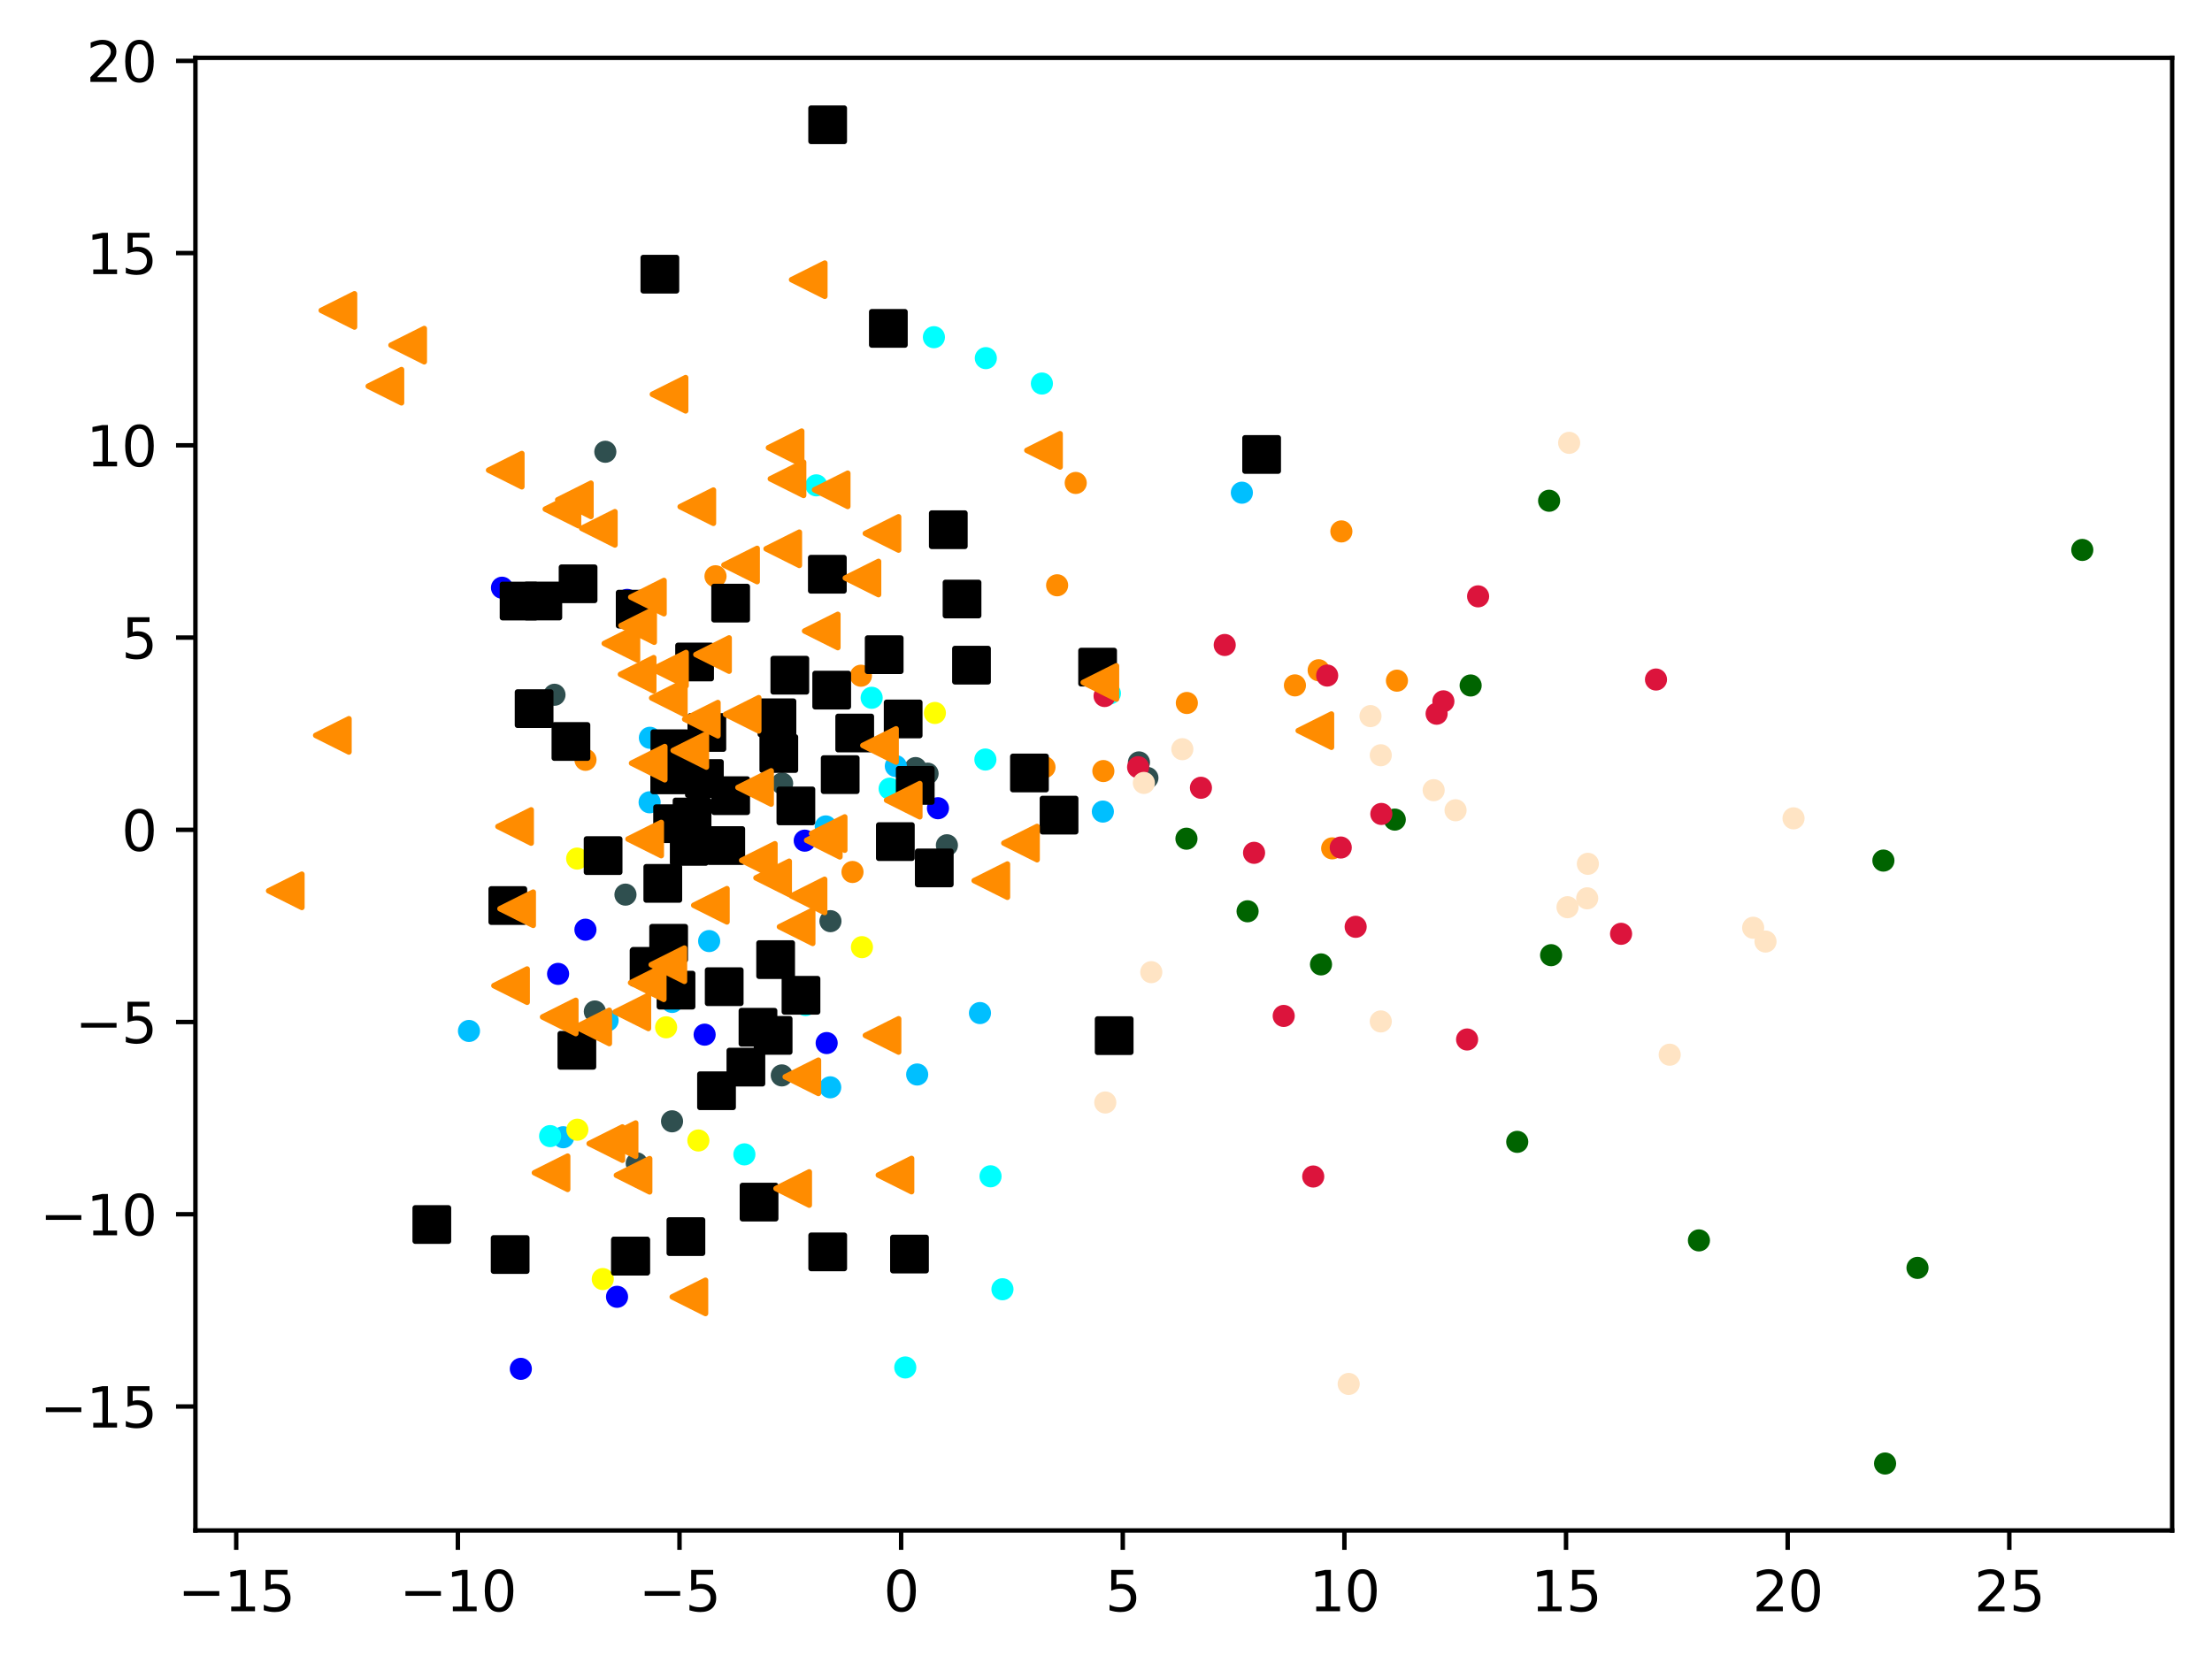 <?xml version="1.0" encoding="utf-8" standalone="no"?>
<!DOCTYPE svg PUBLIC "-//W3C//DTD SVG 1.1//EN"
  "http://www.w3.org/Graphics/SVG/1.1/DTD/svg11.dtd">
<svg xmlns:xlink="http://www.w3.org/1999/xlink" width="399.625pt" height="300.443pt" viewBox="0 0 399.625 300.443" xmlns="http://www.w3.org/2000/svg" version="1.1">
 <defs>
  <style type="text/css">*{stroke-linejoin: round; stroke-linecap: butt}</style>
 </defs>
 <g id="figure_1">
  <g id="patch_1">
   <path d="M 0 300.443 
L 399.625 300.443 
L 399.625 0 
L 0 0 
z
" style="fill: #ffffff"/>
  </g>
  <g id="axes_1">
   <g id="patch_2">
    <path d="M 35.305 276.565 
L 392.425 276.565 
L 392.425 10.453 
L 35.305 10.453 
z
" style="fill: #ffffff"/>
   </g>
   <g id="PathCollection_1">
    <defs>
     <path id="mf80e0dd038" d="M 0 1.5 
C 0.398 1.5 0.779 1.342 1.061 1.061 
C 1.342 0.779 1.5 0.398 1.5 0 
C 1.5 -0.398 1.342 -0.779 1.061 -1.061 
C 0.779 -1.342 0.398 -1.5 0 -1.5 
C -0.398 -1.5 -0.779 -1.342 -1.061 -1.061 
C -1.342 -0.779 -1.5 -0.398 -1.5 0 
C -1.5 0.398 -1.342 0.779 -1.061 1.061 
C -0.779 1.342 -0.398 1.5 0 1.5 
z
" style="stroke: #ff8c00"/>
    </defs>
    <g clip-path="url(#p34077fd78a)">
     <use xlink:href="#mf80e0dd038" x="194.344" y="87.272" style="fill: #ff8c00; stroke: #ff8c00"/>
     <use xlink:href="#mf80e0dd038" x="154.015" y="157.574" style="fill: #ff8c00; stroke: #ff8c00"/>
     <use xlink:href="#mf80e0dd038" x="233.945" y="123.853" style="fill: #ff8c00; stroke: #ff8c00"/>
     <use xlink:href="#mf80e0dd038" x="238.232" y="121.12" style="fill: #ff8c00; stroke: #ff8c00"/>
     <use xlink:href="#mf80e0dd038" x="242.334" y="96.032" style="fill: #ff8c00; stroke: #ff8c00"/>
     <use xlink:href="#mf80e0dd038" x="129.264" y="104.136" style="fill: #ff8c00; stroke: #ff8c00"/>
     <use xlink:href="#mf80e0dd038" x="214.418" y="127.035" style="fill: #ff8c00; stroke: #ff8c00"/>
     <use xlink:href="#mf80e0dd038" x="188.7" y="138.641" style="fill: #ff8c00; stroke: #ff8c00"/>
     <use xlink:href="#mf80e0dd038" x="240.674" y="153.306" style="fill: #ff8c00; stroke: #ff8c00"/>
     <use xlink:href="#mf80e0dd038" x="252.375" y="123.002" style="fill: #ff8c00; stroke: #ff8c00"/>
     <use xlink:href="#mf80e0dd038" x="190.983" y="105.765" style="fill: #ff8c00; stroke: #ff8c00"/>
     <use xlink:href="#mf80e0dd038" x="155.538" y="122.108" style="fill: #ff8c00; stroke: #ff8c00"/>
     <use xlink:href="#mf80e0dd038" x="105.774" y="137.303" style="fill: #ff8c00; stroke: #ff8c00"/>
     <use xlink:href="#mf80e0dd038" x="199.335" y="139.336" style="fill: #ff8c00; stroke: #ff8c00"/>
    </g>
   </g>
   <g id="PathCollection_2">
    <defs>
     <path id="m77da0068e9" d="M 0 1.5 
C 0.398 1.5 0.779 1.342 1.061 1.061 
C 1.342 0.779 1.5 0.398 1.5 0 
C 1.5 -0.398 1.342 -0.779 1.061 -1.061 
C 0.779 -1.342 0.398 -1.5 0 -1.5 
C -0.398 -1.5 -0.779 -1.342 -1.061 -1.061 
C -1.342 -0.779 -1.5 -0.398 -1.5 0 
C -1.5 0.398 -1.342 0.779 -1.061 1.061 
C -0.779 1.342 -0.398 1.5 0 1.5 
z
" style="stroke: #006400"/>
    </defs>
    <g clip-path="url(#p34077fd78a)">
     <use xlink:href="#m77da0068e9" x="251.982" y="148.109" style="fill: #006400; stroke: #006400"/>
     <use xlink:href="#m77da0068e9" x="274.108" y="206.343" style="fill: #006400; stroke: #006400"/>
     <use xlink:href="#m77da0068e9" x="376.192" y="99.377" style="fill: #006400; stroke: #006400"/>
     <use xlink:href="#m77da0068e9" x="346.421" y="229.12" style="fill: #006400; stroke: #006400"/>
     <use xlink:href="#m77da0068e9" x="340.563" y="264.469" style="fill: #006400; stroke: #006400"/>
     <use xlink:href="#m77da0068e9" x="238.656" y="174.275" style="fill: #006400; stroke: #006400"/>
     <use xlink:href="#m77da0068e9" x="340.259" y="155.515" style="fill: #006400; stroke: #006400"/>
     <use xlink:href="#m77da0068e9" x="225.391" y="164.678" style="fill: #006400; stroke: #006400"/>
     <use xlink:href="#m77da0068e9" x="214.348" y="151.559" style="fill: #006400; stroke: #006400"/>
     <use xlink:href="#m77da0068e9" x="265.69" y="123.871" style="fill: #006400; stroke: #006400"/>
     <use xlink:href="#m77da0068e9" x="306.933" y="224.151" style="fill: #006400; stroke: #006400"/>
     <use xlink:href="#m77da0068e9" x="279.868" y="90.49" style="fill: #006400; stroke: #006400"/>
     <use xlink:href="#m77da0068e9" x="280.227" y="172.608" style="fill: #006400; stroke: #006400"/>
    </g>
   </g>
   <g id="PathCollection_3">
    <defs>
     <path id="mf08c3f7181" d="M 0 1.5 
C 0.398 1.5 0.779 1.342 1.061 1.061 
C 1.342 0.779 1.5 0.398 1.5 0 
C 1.5 -0.398 1.342 -0.779 1.061 -1.061 
C 0.779 -1.342 0.398 -1.5 0 -1.5 
C -0.398 -1.5 -0.779 -1.342 -1.061 -1.061 
C -1.342 -0.779 -1.5 -0.398 -1.5 0 
C -1.5 0.398 -1.342 0.779 -1.061 1.061 
C -0.779 1.342 -0.398 1.5 0 1.5 
z
" style="stroke: #2f4f4f"/>
    </defs>
    <g clip-path="url(#p34077fd78a)">
     <use xlink:href="#mf08c3f7181" x="171.07" y="152.746" style="fill: #2f4f4f; stroke: #2f4f4f"/>
     <use xlink:href="#mf08c3f7181" x="150.031" y="166.462" style="fill: #2f4f4f; stroke: #2f4f4f"/>
     <use xlink:href="#mf08c3f7181" x="100.174" y="125.551" style="fill: #2f4f4f; stroke: #2f4f4f"/>
     <use xlink:href="#mf08c3f7181" x="207.294" y="140.578" style="fill: #2f4f4f; stroke: #2f4f4f"/>
     <use xlink:href="#mf08c3f7181" x="205.765" y="137.772" style="fill: #2f4f4f; stroke: #2f4f4f"/>
     <use xlink:href="#mf08c3f7181" x="165.407" y="138.794" style="fill: #2f4f4f; stroke: #2f4f4f"/>
     <use xlink:href="#mf08c3f7181" x="112.998" y="161.667" style="fill: #2f4f4f; stroke: #2f4f4f"/>
     <use xlink:href="#mf08c3f7181" x="121.413" y="202.63" style="fill: #2f4f4f; stroke: #2f4f4f"/>
     <use xlink:href="#mf08c3f7181" x="141.241" y="194.335" style="fill: #2f4f4f; stroke: #2f4f4f"/>
     <use xlink:href="#mf08c3f7181" x="167.577" y="139.804" style="fill: #2f4f4f; stroke: #2f4f4f"/>
     <use xlink:href="#mf08c3f7181" x="107.466" y="182.785" style="fill: #2f4f4f; stroke: #2f4f4f"/>
     <use xlink:href="#mf08c3f7181" x="109.358" y="81.638" style="fill: #2f4f4f; stroke: #2f4f4f"/>
     <use xlink:href="#mf08c3f7181" x="166.813" y="142.737" style="fill: #2f4f4f; stroke: #2f4f4f"/>
     <use xlink:href="#mf08c3f7181" x="141.301" y="141.578" style="fill: #2f4f4f; stroke: #2f4f4f"/>
     <use xlink:href="#mf08c3f7181" x="115.037" y="210.224" style="fill: #2f4f4f; stroke: #2f4f4f"/>
    </g>
   </g>
   <g id="PathCollection_4">
    <defs>
     <path id="mc7f4d0a768" d="M 0 1.5 
C 0.398 1.5 0.779 1.342 1.061 1.061 
C 1.342 0.779 1.5 0.398 1.5 0 
C 1.5 -0.398 1.342 -0.779 1.061 -1.061 
C 0.779 -1.342 0.398 -1.5 0 -1.5 
C -0.398 -1.5 -0.779 -1.342 -1.061 -1.061 
C -1.342 -0.779 -1.5 -0.398 -1.5 0 
C -1.5 0.398 -1.342 0.779 -1.061 1.061 
C -0.779 1.342 -0.398 1.5 0 1.5 
z
" style="stroke: #00bfff"/>
    </defs>
    <g clip-path="url(#p34077fd78a)">
     <use xlink:href="#mc7f4d0a768" x="161.843" y="138.439" style="fill: #00bfff; stroke: #00bfff"/>
     <use xlink:href="#mc7f4d0a768" x="117.361" y="144.981" style="fill: #00bfff; stroke: #00bfff"/>
     <use xlink:href="#mc7f4d0a768" x="109.766" y="184.405" style="fill: #00bfff; stroke: #00bfff"/>
     <use xlink:href="#mc7f4d0a768" x="224.358" y="89.035" style="fill: #00bfff; stroke: #00bfff"/>
     <use xlink:href="#mc7f4d0a768" x="165.7" y="194.171" style="fill: #00bfff; stroke: #00bfff"/>
     <use xlink:href="#mc7f4d0a768" x="117.412" y="133.324" style="fill: #00bfff; stroke: #00bfff"/>
     <use xlink:href="#mc7f4d0a768" x="116.107" y="176.373" style="fill: #00bfff; stroke: #00bfff"/>
     <use xlink:href="#mc7f4d0a768" x="128.117" y="170.06" style="fill: #00bfff; stroke: #00bfff"/>
     <use xlink:href="#mc7f4d0a768" x="199.245" y="146.659" style="fill: #00bfff; stroke: #00bfff"/>
     <use xlink:href="#mc7f4d0a768" x="149.184" y="149.341" style="fill: #00bfff; stroke: #00bfff"/>
     <use xlink:href="#mc7f4d0a768" x="101.748" y="205.508" style="fill: #00bfff; stroke: #00bfff"/>
     <use xlink:href="#mc7f4d0a768" x="84.726" y="186.302" style="fill: #00bfff; stroke: #00bfff"/>
     <use xlink:href="#mc7f4d0a768" x="177.044" y="183.069" style="fill: #00bfff; stroke: #00bfff"/>
     <use xlink:href="#mc7f4d0a768" x="149.991" y="196.486" style="fill: #00bfff; stroke: #00bfff"/>
     <use xlink:href="#mc7f4d0a768" x="129.163" y="153.301" style="fill: #00bfff; stroke: #00bfff"/>
     <use xlink:href="#mc7f4d0a768" x="121.427" y="181.061" style="fill: #00bfff; stroke: #00bfff"/>
    </g>
   </g>
   <g id="PathCollection_5">
    <defs>
     <path id="m62e6696931" d="M 0 1.5 
C 0.398 1.5 0.779 1.342 1.061 1.061 
C 1.342 0.779 1.5 0.398 1.5 0 
C 1.5 -0.398 1.342 -0.779 1.061 -1.061 
C 0.779 -1.342 0.398 -1.5 0 -1.5 
C -0.398 -1.5 -0.779 -1.342 -1.061 -1.061 
C -1.342 -0.779 -1.5 -0.398 -1.5 0 
C -1.5 0.398 -1.342 0.779 -1.061 1.061 
C -0.779 1.342 -0.398 1.5 0 1.5 
z
" style="stroke: #ffff00"/>
    </defs>
    <g clip-path="url(#p34077fd78a)">
     <use xlink:href="#m62e6696931" x="104.27" y="155.152" style="fill: #ffff00; stroke: #ffff00"/>
     <use xlink:href="#m62e6696931" x="126.169" y="206.095" style="fill: #ffff00; stroke: #ffff00"/>
     <use xlink:href="#m62e6696931" x="108.899" y="231.135" style="fill: #ffff00; stroke: #ffff00"/>
     <use xlink:href="#m62e6696931" x="155.721" y="171.158" style="fill: #ffff00; stroke: #ffff00"/>
     <use xlink:href="#m62e6696931" x="141.46" y="136.439" style="fill: #ffff00; stroke: #ffff00"/>
     <use xlink:href="#m62e6696931" x="168.899" y="128.838" style="fill: #ffff00; stroke: #ffff00"/>
     <use xlink:href="#m62e6696931" x="104.305" y="204.149" style="fill: #ffff00; stroke: #ffff00"/>
     <use xlink:href="#m62e6696931" x="120.344" y="185.641" style="fill: #ffff00; stroke: #ffff00"/>
    </g>
   </g>
   <g id="PathCollection_6">
    <defs>
     <path id="mbe5b6d7f99" d="M 0 1.5 
C 0.398 1.5 0.779 1.342 1.061 1.061 
C 1.342 0.779 1.5 0.398 1.5 0 
C 1.5 -0.398 1.342 -0.779 1.061 -1.061 
C 0.779 -1.342 0.398 -1.5 0 -1.5 
C -0.398 -1.5 -0.779 -1.342 -1.061 -1.061 
C -1.342 -0.779 -1.5 -0.398 -1.5 0 
C -1.5 0.398 -1.342 0.779 -1.061 1.061 
C -0.779 1.342 -0.398 1.5 0 1.5 
z
" style="stroke: #00ffff"/>
    </defs>
    <g clip-path="url(#p34077fd78a)">
     <use xlink:href="#mbe5b6d7f99" x="121.723" y="169.78" style="fill: #00ffff; stroke: #00ffff"/>
     <use xlink:href="#mbe5b6d7f99" x="147.471" y="87.705" style="fill: #00ffff; stroke: #00ffff"/>
     <use xlink:href="#mbe5b6d7f99" x="168.722" y="60.933" style="fill: #00ffff; stroke: #00ffff"/>
     <use xlink:href="#mbe5b6d7f99" x="157.475" y="126.097" style="fill: #00ffff; stroke: #00ffff"/>
     <use xlink:href="#mbe5b6d7f99" x="200.521" y="125.303" style="fill: #00ffff; stroke: #00ffff"/>
     <use xlink:href="#mbe5b6d7f99" x="134.483" y="208.604" style="fill: #00ffff; stroke: #00ffff"/>
     <use xlink:href="#mbe5b6d7f99" x="145.544" y="181.616" style="fill: #00ffff; stroke: #00ffff"/>
     <use xlink:href="#mbe5b6d7f99" x="178.102" y="64.718" style="fill: #00ffff; stroke: #00ffff"/>
     <use xlink:href="#mbe5b6d7f99" x="188.231" y="69.308" style="fill: #00ffff; stroke: #00ffff"/>
     <use xlink:href="#mbe5b6d7f99" x="136.032" y="191.849" style="fill: #00ffff; stroke: #00ffff"/>
     <use xlink:href="#mbe5b6d7f99" x="99.385" y="205.305" style="fill: #00ffff; stroke: #00ffff"/>
     <use xlink:href="#mbe5b6d7f99" x="160.724" y="142.521" style="fill: #00ffff; stroke: #00ffff"/>
     <use xlink:href="#mbe5b6d7f99" x="178.022" y="137.253" style="fill: #00ffff; stroke: #00ffff"/>
     <use xlink:href="#mbe5b6d7f99" x="181.106" y="232.977" style="fill: #00ffff; stroke: #00ffff"/>
     <use xlink:href="#mbe5b6d7f99" x="163.549" y="247.11" style="fill: #00ffff; stroke: #00ffff"/>
     <use xlink:href="#mbe5b6d7f99" x="178.952" y="212.567" style="fill: #00ffff; stroke: #00ffff"/>
    </g>
   </g>
   <g id="PathCollection_7">
    <defs>
     <path id="m0f02868fb3" d="M 0 1.5 
C 0.398 1.5 0.779 1.342 1.061 1.061 
C 1.342 0.779 1.5 0.398 1.5 0 
C 1.5 -0.398 1.342 -0.779 1.061 -1.061 
C 0.779 -1.342 0.398 -1.5 0 -1.5 
C -0.398 -1.5 -0.779 -1.342 -1.061 -1.061 
C -1.342 -0.779 -1.5 -0.398 -1.5 0 
C -1.5 0.398 -1.342 0.779 -1.061 1.061 
C -0.779 1.342 -0.398 1.5 0 1.5 
z
" style="stroke: #0000ff"/>
    </defs>
    <g clip-path="url(#p34077fd78a)">
     <use xlink:href="#m0f02868fb3" x="149.348" y="188.489" style="fill: #0000ff; stroke: #0000ff"/>
     <use xlink:href="#m0f02868fb3" x="105.765" y="168.004" style="fill: #0000ff; stroke: #0000ff"/>
     <use xlink:href="#m0f02868fb3" x="169.454" y="146.054" style="fill: #0000ff; stroke: #0000ff"/>
     <use xlink:href="#m0f02868fb3" x="90.692" y="106.205" style="fill: #0000ff; stroke: #0000ff"/>
     <use xlink:href="#m0f02868fb3" x="111.476" y="234.342" style="fill: #0000ff; stroke: #0000ff"/>
     <use xlink:href="#m0f02868fb3" x="127.301" y="186.971" style="fill: #0000ff; stroke: #0000ff"/>
     <use xlink:href="#m0f02868fb3" x="100.826" y="175.989" style="fill: #0000ff; stroke: #0000ff"/>
     <use xlink:href="#m0f02868fb3" x="94.094" y="247.363" style="fill: #0000ff; stroke: #0000ff"/>
     <use xlink:href="#m0f02868fb3" x="113.31" y="108.406" style="fill: #0000ff; stroke: #0000ff"/>
     <use xlink:href="#m0f02868fb3" x="121.428" y="177.864" style="fill: #0000ff; stroke: #0000ff"/>
     <use xlink:href="#m0f02868fb3" x="145.384" y="151.915" style="fill: #0000ff; stroke: #0000ff"/>
    </g>
   </g>
   <g id="PathCollection_8">
    <defs>
     <path id="m207e14981f" d="M 0 1.5 
C 0.398 1.5 0.779 1.342 1.061 1.061 
C 1.342 0.779 1.5 0.398 1.5 0 
C 1.5 -0.398 1.342 -0.779 1.061 -1.061 
C 0.779 -1.342 0.398 -1.5 0 -1.5 
C -0.398 -1.5 -0.779 -1.342 -1.061 -1.061 
C -1.342 -0.779 -1.5 -0.398 -1.5 0 
C -1.5 0.398 -1.342 0.779 -1.061 1.061 
C -0.779 1.342 -0.398 1.5 0 1.5 
z
" style="stroke: #dc143c"/>
    </defs>
    <g clip-path="url(#p34077fd78a)">
     <use xlink:href="#m207e14981f" x="265.049" y="187.843" style="fill: #dc143c; stroke: #dc143c"/>
     <use xlink:href="#m207e14981f" x="259.545" y="128.976" style="fill: #dc143c; stroke: #dc143c"/>
     <use xlink:href="#m207e14981f" x="237.251" y="212.605" style="fill: #dc143c; stroke: #dc143c"/>
     <use xlink:href="#m207e14981f" x="244.918" y="167.484" style="fill: #dc143c; stroke: #dc143c"/>
     <use xlink:href="#m207e14981f" x="292.866" y="168.747" style="fill: #dc143c; stroke: #dc143c"/>
     <use xlink:href="#m207e14981f" x="242.223" y="153.155" style="fill: #dc143c; stroke: #dc143c"/>
     <use xlink:href="#m207e14981f" x="249.556" y="147.086" style="fill: #dc143c; stroke: #dc143c"/>
     <use xlink:href="#m207e14981f" x="239.771" y="122.076" style="fill: #dc143c; stroke: #dc143c"/>
     <use xlink:href="#m207e14981f" x="267.037" y="107.765" style="fill: #dc143c; stroke: #dc143c"/>
     <use xlink:href="#m207e14981f" x="231.918" y="183.588" style="fill: #dc143c; stroke: #dc143c"/>
     <use xlink:href="#m207e14981f" x="226.562" y="154.11" style="fill: #dc143c; stroke: #dc143c"/>
     <use xlink:href="#m207e14981f" x="199.557" y="125.778" style="fill: #dc143c; stroke: #dc143c"/>
     <use xlink:href="#m207e14981f" x="221.261" y="116.554" style="fill: #dc143c; stroke: #dc143c"/>
     <use xlink:href="#m207e14981f" x="260.766" y="126.736" style="fill: #dc143c; stroke: #dc143c"/>
     <use xlink:href="#m207e14981f" x="205.613" y="138.634" style="fill: #dc143c; stroke: #dc143c"/>
     <use xlink:href="#m207e14981f" x="299.176" y="122.795" style="fill: #dc143c; stroke: #dc143c"/>
     <use xlink:href="#m207e14981f" x="216.964" y="142.358" style="fill: #dc143c; stroke: #dc143c"/>
    </g>
   </g>
   <g id="PathCollection_9">
    <defs>
     <path id="m88d502a457" d="M 0 1.5 
C 0.398 1.5 0.779 1.342 1.061 1.061 
C 1.342 0.779 1.5 0.398 1.5 0 
C 1.5 -0.398 1.342 -0.779 1.061 -1.061 
C 0.779 -1.342 0.398 -1.5 0 -1.5 
C -0.398 -1.5 -0.779 -1.342 -1.061 -1.061 
C -1.342 -0.779 -1.5 -0.398 -1.5 0 
C -1.5 0.398 -1.342 0.779 -1.061 1.061 
C -0.779 1.342 -0.398 1.5 0 1.5 
z
" style="stroke: #ffe4c4"/>
    </defs>
    <g clip-path="url(#p34077fd78a)">
     <use xlink:href="#m88d502a457" x="207.993" y="175.678" style="fill: #ffe4c4; stroke: #ffe4c4"/>
     <use xlink:href="#m88d502a457" x="301.652" y="190.594" style="fill: #ffe4c4; stroke: #ffe4c4"/>
     <use xlink:href="#m88d502a457" x="318.959" y="170.144" style="fill: #ffe4c4; stroke: #ffe4c4"/>
     <use xlink:href="#m88d502a457" x="243.657" y="250.091" style="fill: #ffe4c4; stroke: #ffe4c4"/>
     <use xlink:href="#m88d502a457" x="247.595" y="129.405" style="fill: #ffe4c4; stroke: #ffe4c4"/>
     <use xlink:href="#m88d502a457" x="249.455" y="184.582" style="fill: #ffe4c4; stroke: #ffe4c4"/>
     <use xlink:href="#m88d502a457" x="262.964" y="146.42" style="fill: #ffe4c4; stroke: #ffe4c4"/>
     <use xlink:href="#m88d502a457" x="283.486" y="80.025" style="fill: #ffe4c4; stroke: #ffe4c4"/>
     <use xlink:href="#m88d502a457" x="199.683" y="199.23" style="fill: #ffe4c4; stroke: #ffe4c4"/>
     <use xlink:href="#m88d502a457" x="259.01" y="142.793" style="fill: #ffe4c4; stroke: #ffe4c4"/>
     <use xlink:href="#m88d502a457" x="213.604" y="135.384" style="fill: #ffe4c4; stroke: #ffe4c4"/>
     <use xlink:href="#m88d502a457" x="206.654" y="141.481" style="fill: #ffe4c4; stroke: #ffe4c4"/>
     <use xlink:href="#m88d502a457" x="286.745" y="162.335" style="fill: #ffe4c4; stroke: #ffe4c4"/>
     <use xlink:href="#m88d502a457" x="249.454" y="136.48" style="fill: #ffe4c4; stroke: #ffe4c4"/>
     <use xlink:href="#m88d502a457" x="316.73" y="167.652" style="fill: #ffe4c4; stroke: #ffe4c4"/>
     <use xlink:href="#m88d502a457" x="283.19" y="163.938" style="fill: #ffe4c4; stroke: #ffe4c4"/>
     <use xlink:href="#m88d502a457" x="286.867" y="156.099" style="fill: #ffe4c4; stroke: #ffe4c4"/>
     <use xlink:href="#m88d502a457" x="324.024" y="147.88" style="fill: #ffe4c4; stroke: #ffe4c4"/>
    </g>
   </g>
   <g id="PathCollection_10">
    <defs>
     <path id="m16b3242970" d="M -3 3 
L 3 3 
L 3 -3 
L -3 -3 
z
" style="stroke: #000000"/>
    </defs>
    <g clip-path="url(#p34077fd78a)">
     <use xlink:href="#m16b3242970" x="227.928" y="82.126" style="stroke: #000000"/>
     <use xlink:href="#m16b3242970" x="120.994" y="140.02" style="stroke: #000000"/>
     <use xlink:href="#m16b3242970" x="124.516" y="152.949" style="stroke: #000000"/>
     <use xlink:href="#m16b3242970" x="173.803" y="108.25" style="stroke: #000000"/>
     <use xlink:href="#m16b3242970" x="104.437" y="105.497" style="stroke: #000000"/>
     <use xlink:href="#m16b3242970" x="163.168" y="129.92" style="stroke: #000000"/>
     <use xlink:href="#m16b3242970" x="198.296" y="120.558" style="stroke: #000000"/>
     <use xlink:href="#m16b3242970" x="131.118" y="152.796" style="stroke: #000000"/>
     <use xlink:href="#m16b3242970" x="120.799" y="170.461" style="stroke: #000000"/>
     <use xlink:href="#m16b3242970" x="121.514" y="148.851" style="stroke: #000000"/>
     <use xlink:href="#m16b3242970" x="201.289" y="187.147" style="stroke: #000000"/>
     <use xlink:href="#m16b3242970" x="113.917" y="226.989" style="stroke: #000000"/>
     <use xlink:href="#m16b3242970" x="137.134" y="217.229" style="stroke: #000000"/>
     <use xlink:href="#m16b3242970" x="139.677" y="187.106" style="stroke: #000000"/>
     <use xlink:href="#m16b3242970" x="117.388" y="174.62" style="stroke: #000000"/>
     <use xlink:href="#m16b3242970" x="134.755" y="192.839" style="stroke: #000000"/>
     <use xlink:href="#m16b3242970" x="96.493" y="128.055" style="stroke: #000000"/>
     <use xlink:href="#m16b3242970" x="151.792" y="139.984" style="stroke: #000000"/>
     <use xlink:href="#m16b3242970" x="136.938" y="185.635" style="stroke: #000000"/>
     <use xlink:href="#m16b3242970" x="154.414" y="132.462" style="stroke: #000000"/>
     <use xlink:href="#m16b3242970" x="149.47" y="103.77" style="stroke: #000000"/>
     <use xlink:href="#m16b3242970" x="165.351" y="141.929" style="stroke: #000000"/>
     <use xlink:href="#m16b3242970" x="92.167" y="226.7" style="stroke: #000000"/>
     <use xlink:href="#m16b3242970" x="98.07" y="108.607" style="stroke: #000000"/>
     <use xlink:href="#m16b3242970" x="171.322" y="95.723" style="stroke: #000000"/>
     <use xlink:href="#m16b3242970" x="143.785" y="145.634" style="stroke: #000000"/>
     <use xlink:href="#m16b3242970" x="104.219" y="189.799" style="stroke: #000000"/>
     <use xlink:href="#m16b3242970" x="160.492" y="59.341" style="stroke: #000000"/>
     <use xlink:href="#m16b3242970" x="140.703" y="136.169" style="stroke: #000000"/>
     <use xlink:href="#m16b3242970" x="140.129" y="173.408" style="stroke: #000000"/>
     <use xlink:href="#m16b3242970" x="175.513" y="120.2" style="stroke: #000000"/>
     <use xlink:href="#m16b3242970" x="191.331" y="147.299" style="stroke: #000000"/>
     <use xlink:href="#m16b3242970" x="185.983" y="139.684" style="stroke: #000000"/>
     <use xlink:href="#m16b3242970" x="103.145" y="133.995" style="stroke: #000000"/>
     <use xlink:href="#m16b3242970" x="129.448" y="197.106" style="stroke: #000000"/>
     <use xlink:href="#m16b3242970" x="142.691" y="122.017" style="stroke: #000000"/>
     <use xlink:href="#m16b3242970" x="117.263" y="174.761" style="stroke: #000000"/>
     <use xlink:href="#m16b3242970" x="168.788" y="156.837" style="stroke: #000000"/>
     <use xlink:href="#m16b3242970" x="159.739" y="118.306" style="stroke: #000000"/>
     <use xlink:href="#m16b3242970" x="130.835" y="178.302" style="stroke: #000000"/>
     <use xlink:href="#m16b3242970" x="114.752" y="110.075" style="stroke: #000000"/>
     <use xlink:href="#m16b3242970" x="127.259" y="140.687" style="stroke: #000000"/>
     <use xlink:href="#m16b3242970" x="123.919" y="223.465" style="stroke: #000000"/>
     <use xlink:href="#m16b3242970" x="161.756" y="152.087" style="stroke: #000000"/>
     <use xlink:href="#m16b3242970" x="164.309" y="226.615" style="stroke: #000000"/>
     <use xlink:href="#m16b3242970" x="125.486" y="119.63" style="stroke: #000000"/>
     <use xlink:href="#m16b3242970" x="132.003" y="143.781" style="stroke: #000000"/>
     <use xlink:href="#m16b3242970" x="125.029" y="147.638" style="stroke: #000000"/>
     <use xlink:href="#m16b3242970" x="119.743" y="159.634" style="stroke: #000000"/>
     <use xlink:href="#m16b3242970" x="91.742" y="163.64" style="stroke: #000000"/>
     <use xlink:href="#m16b3242970" x="144.708" y="179.856" style="stroke: #000000"/>
     <use xlink:href="#m16b3242970" x="149.526" y="22.549" style="stroke: #000000"/>
     <use xlink:href="#m16b3242970" x="127.702" y="132.367" style="stroke: #000000"/>
     <use xlink:href="#m16b3242970" x="93.778" y="108.614" style="stroke: #000000"/>
     <use xlink:href="#m16b3242970" x="119.213" y="49.544" style="stroke: #000000"/>
     <use xlink:href="#m16b3242970" x="149.536" y="226.225" style="stroke: #000000"/>
     <use xlink:href="#m16b3242970" x="78.015" y="221.28" style="stroke: #000000"/>
     <use xlink:href="#m16b3242970" x="121.022" y="135.304" style="stroke: #000000"/>
     <use xlink:href="#m16b3242970" x="150.258" y="124.706" style="stroke: #000000"/>
     <use xlink:href="#m16b3242970" x="113.917" y="226.989" style="stroke: #000000"/>
     <use xlink:href="#m16b3242970" x="108.958" y="154.615" style="stroke: #000000"/>
     <use xlink:href="#m16b3242970" x="132.001" y="108.99" style="stroke: #000000"/>
     <use xlink:href="#m16b3242970" x="140.364" y="129.71" style="stroke: #000000"/>
     <use xlink:href="#m16b3242970" x="122.13" y="178.928" style="stroke: #000000"/>
    </g>
   </g>
   <g id="PathCollection_11">
    <defs>
     <path id="me16e123024" d="M -3 -0 
L 3 3 
L 3 -3 
z
" style="stroke: #ff8c00"/>
    </defs>
    <g clip-path="url(#p34077fd78a)">
     <use xlink:href="#me16e123024" x="126.7" y="129.963" style="fill: #ff8c00; stroke: #ff8c00"/>
     <use xlink:href="#me16e123024" x="92.233" y="178.114" style="fill: #ff8c00; stroke: #ff8c00"/>
     <use xlink:href="#me16e123024" x="179.001" y="159.139" style="fill: #ff8c00; stroke: #ff8c00"/>
     <use xlink:href="#me16e123024" x="108.094" y="95.474" style="fill: #ff8c00; stroke: #ff8c00"/>
     <use xlink:href="#me16e123024" x="124.617" y="135.617" style="fill: #ff8c00; stroke: #ff8c00"/>
     <use xlink:href="#me16e123024" x="114.365" y="212.378" style="fill: #ff8c00; stroke: #ff8c00"/>
     <use xlink:href="#me16e123024" x="111.841" y="205.943" style="fill: #ff8c00; stroke: #ff8c00"/>
     <use xlink:href="#me16e123024" x="148.365" y="114.024" style="fill: #ff8c00; stroke: #ff8c00"/>
     <use xlink:href="#me16e123024" x="141.835" y="80.91" style="fill: #ff8c00; stroke: #ff8c00"/>
     <use xlink:href="#me16e123024" x="237.543" y="132.034" style="fill: #ff8c00; stroke: #ff8c00"/>
     <use xlink:href="#me16e123024" x="92.963" y="149.355" style="fill: #ff8c00; stroke: #ff8c00"/>
     <use xlink:href="#me16e123024" x="150.158" y="88.515" style="fill: #ff8c00; stroke: #ff8c00"/>
     <use xlink:href="#me16e123024" x="115.102" y="121.853" style="fill: #ff8c00; stroke: #ff8c00"/>
     <use xlink:href="#me16e123024" x="107.081" y="185.577" style="fill: #ff8c00; stroke: #ff8c00"/>
     <use xlink:href="#me16e123024" x="159.345" y="187.109" style="fill: #ff8c00; stroke: #ff8c00"/>
     <use xlink:href="#me16e123024" x="155.718" y="104.451" style="fill: #ff8c00; stroke: #ff8c00"/>
     <use xlink:href="#me16e123024" x="128.723" y="118.282" style="fill: #ff8c00; stroke: #ff8c00"/>
     <use xlink:href="#me16e123024" x="141.41" y="99.171" style="fill: #ff8c00; stroke: #ff8c00"/>
     <use xlink:href="#me16e123024" x="117.102" y="137.909" style="fill: #ff8c00; stroke: #ff8c00"/>
     <use xlink:href="#me16e123024" x="116.959" y="107.901" style="fill: #ff8c00; stroke: #ff8c00"/>
     <use xlink:href="#me16e123024" x="143.824" y="167.477" style="fill: #ff8c00; stroke: #ff8c00"/>
     <use xlink:href="#me16e123024" x="198.702" y="123.323" style="fill: #ff8c00; stroke: #ff8c00"/>
     <use xlink:href="#me16e123024" x="133.787" y="102.103" style="fill: #ff8c00; stroke: #ff8c00"/>
     <use xlink:href="#me16e123024" x="136.996" y="155.48" style="fill: #ff8c00; stroke: #ff8c00"/>
     <use xlink:href="#me16e123024" x="93.33" y="164.216" style="fill: #ff8c00; stroke: #ff8c00"/>
     <use xlink:href="#me16e123024" x="69.535" y="69.791" style="fill: #ff8c00; stroke: #ff8c00"/>
     <use xlink:href="#me16e123024" x="99.55" y="211.928" style="fill: #ff8c00; stroke: #ff8c00"/>
     <use xlink:href="#me16e123024" x="142.178" y="86.526" style="fill: #ff8c00; stroke: #ff8c00"/>
     <use xlink:href="#me16e123024" x="128.334" y="163.593" style="fill: #ff8c00; stroke: #ff8c00"/>
     <use xlink:href="#me16e123024" x="148.735" y="151.843" style="fill: #ff8c00; stroke: #ff8c00"/>
     <use xlink:href="#me16e123024" x="91.276" y="84.962" style="fill: #ff8c00; stroke: #ff8c00"/>
     <use xlink:href="#me16e123024" x="115.194" y="113.05" style="fill: #ff8c00; stroke: #ff8c00"/>
     <use xlink:href="#me16e123024" x="188.519" y="81.383" style="fill: #ff8c00; stroke: #ff8c00"/>
     <use xlink:href="#me16e123024" x="101.026" y="183.774" style="fill: #ff8c00; stroke: #ff8c00"/>
     <use xlink:href="#me16e123024" x="146.012" y="50.541" style="fill: #ff8c00; stroke: #ff8c00"/>
     <use xlink:href="#me16e123024" x="109.446" y="206.655" style="fill: #ff8c00; stroke: #ff8c00"/>
     <use xlink:href="#me16e123024" x="73.648" y="62.372" style="fill: #ff8c00; stroke: #ff8c00"/>
     <use xlink:href="#me16e123024" x="116.465" y="151.62" style="fill: #ff8c00; stroke: #ff8c00"/>
     <use xlink:href="#me16e123024" x="184.361" y="152.354" style="fill: #ff8c00; stroke: #ff8c00"/>
     <use xlink:href="#me16e123024" x="120.651" y="174.33" style="fill: #ff8c00; stroke: #ff8c00"/>
     <use xlink:href="#me16e123024" x="120.867" y="71.246" style="fill: #ff8c00; stroke: #ff8c00"/>
     <use xlink:href="#me16e123024" x="144.86" y="194.589" style="fill: #ff8c00; stroke: #ff8c00"/>
     <use xlink:href="#me16e123024" x="139.58" y="158.64" style="fill: #ff8c00; stroke: #ff8c00"/>
     <use xlink:href="#me16e123024" x="60.039" y="132.89" style="fill: #ff8c00; stroke: #ff8c00"/>
     <use xlink:href="#me16e123024" x="120.945" y="120.92" style="fill: #ff8c00; stroke: #ff8c00"/>
     <use xlink:href="#me16e123024" x="112.171" y="116.277" style="fill: #ff8c00; stroke: #ff8c00"/>
     <use xlink:href="#me16e123024" x="114.145" y="182.855" style="fill: #ff8c00; stroke: #ff8c00"/>
     <use xlink:href="#me16e123024" x="158.886" y="134.708" style="fill: #ff8c00; stroke: #ff8c00"/>
     <use xlink:href="#me16e123024" x="101.514" y="92" style="fill: #ff8c00; stroke: #ff8c00"/>
     <use xlink:href="#me16e123024" x="103.761" y="90.321" style="fill: #ff8c00; stroke: #ff8c00"/>
     <use xlink:href="#me16e123024" x="163.172" y="144.601" style="fill: #ff8c00; stroke: #ff8c00"/>
     <use xlink:href="#me16e123024" x="134.077" y="129.085" style="fill: #ff8c00; stroke: #ff8c00"/>
     <use xlink:href="#me16e123024" x="145.977" y="161.9" style="fill: #ff8c00; stroke: #ff8c00"/>
     <use xlink:href="#me16e123024" x="136.32" y="142.303" style="fill: #ff8c00; stroke: #ff8c00"/>
     <use xlink:href="#me16e123024" x="124.454" y="234.358" style="fill: #ff8c00; stroke: #ff8c00"/>
     <use xlink:href="#me16e123024" x="120.735" y="126.135" style="fill: #ff8c00; stroke: #ff8c00"/>
     <use xlink:href="#me16e123024" x="159.336" y="96.397" style="fill: #ff8c00; stroke: #ff8c00"/>
     <use xlink:href="#me16e123024" x="61.045" y="56.093" style="fill: #ff8c00; stroke: #ff8c00"/>
     <use xlink:href="#me16e123024" x="149.612" y="150.63" style="fill: #ff8c00; stroke: #ff8c00"/>
     <use xlink:href="#me16e123024" x="125.885" y="91.564" style="fill: #ff8c00; stroke: #ff8c00"/>
     <use xlink:href="#me16e123024" x="51.537" y="160.978" style="fill: #ff8c00; stroke: #ff8c00"/>
     <use xlink:href="#me16e123024" x="143.203" y="214.772" style="fill: #ff8c00; stroke: #ff8c00"/>
     <use xlink:href="#me16e123024" x="161.685" y="212.345" style="fill: #ff8c00; stroke: #ff8c00"/>
     <use xlink:href="#me16e123024" x="116.926" y="177.591" style="fill: #ff8c00; stroke: #ff8c00"/>
    </g>
   </g>
   <g id="matplotlib.axis_1">
    <g id="xtick_1">
     <g id="line2d_1">
      <defs>
       <path id="mdd12ea3462" d="M 0 0 
L 0 3.5 
" style="stroke: #000000; stroke-width: 0.8"/>
      </defs>
      <g>
       <use xlink:href="#mdd12ea3462" x="42.677" y="276.565" style="stroke: #000000; stroke-width: 0.8"/>
      </g>
     </g>
     <g id="text_1">
      <!-- −15 -->
      <g transform="translate(32.125 291.164) scale(0.1 -0.1)">
       <defs>
        <path id="DejaVuSans-2212" d="M 678 2272 
L 4684 2272 
L 4684 1741 
L 678 1741 
L 678 2272 
z
" transform="scale(0.016)"/>
        <path id="DejaVuSans-31" d="M 794 531 
L 1825 531 
L 1825 4091 
L 703 3866 
L 703 4441 
L 1819 4666 
L 2450 4666 
L 2450 531 
L 3481 531 
L 3481 0 
L 794 0 
L 794 531 
z
" transform="scale(0.016)"/>
        <path id="DejaVuSans-35" d="M 691 4666 
L 3169 4666 
L 3169 4134 
L 1269 4134 
L 1269 2991 
Q 1406 3038 1543 3061 
Q 1681 3084 1819 3084 
Q 2600 3084 3056 2656 
Q 3513 2228 3513 1497 
Q 3513 744 3044 326 
Q 2575 -91 1722 -91 
Q 1428 -91 1123 -41 
Q 819 9 494 109 
L 494 744 
Q 775 591 1075 516 
Q 1375 441 1709 441 
Q 2250 441 2565 725 
Q 2881 1009 2881 1497 
Q 2881 1984 2565 2268 
Q 2250 2553 1709 2553 
Q 1456 2553 1204 2497 
Q 953 2441 691 2322 
L 691 4666 
z
" transform="scale(0.016)"/>
       </defs>
       <use xlink:href="#DejaVuSans-2212"/>
       <use xlink:href="#DejaVuSans-31" x="83.789"/>
       <use xlink:href="#DejaVuSans-35" x="147.412"/>
      </g>
     </g>
    </g>
    <g id="xtick_2">
     <g id="line2d_2">
      <g>
       <use xlink:href="#mdd12ea3462" x="82.719" y="276.565" style="stroke: #000000; stroke-width: 0.8"/>
      </g>
     </g>
     <g id="text_2">
      <!-- −10 -->
      <g transform="translate(72.166 291.164) scale(0.1 -0.1)">
       <defs>
        <path id="DejaVuSans-30" d="M 2034 4250 
Q 1547 4250 1301 3770 
Q 1056 3291 1056 2328 
Q 1056 1369 1301 889 
Q 1547 409 2034 409 
Q 2525 409 2770 889 
Q 3016 1369 3016 2328 
Q 3016 3291 2770 3770 
Q 2525 4250 2034 4250 
z
M 2034 4750 
Q 2819 4750 3233 4129 
Q 3647 3509 3647 2328 
Q 3647 1150 3233 529 
Q 2819 -91 2034 -91 
Q 1250 -91 836 529 
Q 422 1150 422 2328 
Q 422 3509 836 4129 
Q 1250 4750 2034 4750 
z
" transform="scale(0.016)"/>
       </defs>
       <use xlink:href="#DejaVuSans-2212"/>
       <use xlink:href="#DejaVuSans-31" x="83.789"/>
       <use xlink:href="#DejaVuSans-30" x="147.412"/>
      </g>
     </g>
    </g>
    <g id="xtick_3">
     <g id="line2d_3">
      <g>
       <use xlink:href="#mdd12ea3462" x="122.76" y="276.565" style="stroke: #000000; stroke-width: 0.8"/>
      </g>
     </g>
     <g id="text_3">
      <!-- −5 -->
      <g transform="translate(115.389 291.164) scale(0.1 -0.1)">
       <use xlink:href="#DejaVuSans-2212"/>
       <use xlink:href="#DejaVuSans-35" x="83.789"/>
      </g>
     </g>
    </g>
    <g id="xtick_4">
     <g id="line2d_4">
      <g>
       <use xlink:href="#mdd12ea3462" x="162.801" y="276.565" style="stroke: #000000; stroke-width: 0.8"/>
      </g>
     </g>
     <g id="text_4">
      <!-- 0 -->
      <g transform="translate(159.62 291.164) scale(0.1 -0.1)">
       <use xlink:href="#DejaVuSans-30"/>
      </g>
     </g>
    </g>
    <g id="xtick_5">
     <g id="line2d_5">
      <g>
       <use xlink:href="#mdd12ea3462" x="202.842" y="276.565" style="stroke: #000000; stroke-width: 0.8"/>
      </g>
     </g>
     <g id="text_5">
      <!-- 5 -->
      <g transform="translate(199.661 291.164) scale(0.1 -0.1)">
       <use xlink:href="#DejaVuSans-35"/>
      </g>
     </g>
    </g>
    <g id="xtick_6">
     <g id="line2d_6">
      <g>
       <use xlink:href="#mdd12ea3462" x="242.883" y="276.565" style="stroke: #000000; stroke-width: 0.8"/>
      </g>
     </g>
     <g id="text_6">
      <!-- 10 -->
      <g transform="translate(236.521 291.164) scale(0.1 -0.1)">
       <use xlink:href="#DejaVuSans-31"/>
       <use xlink:href="#DejaVuSans-30" x="63.623"/>
      </g>
     </g>
    </g>
    <g id="xtick_7">
     <g id="line2d_7">
      <g>
       <use xlink:href="#mdd12ea3462" x="282.924" y="276.565" style="stroke: #000000; stroke-width: 0.8"/>
      </g>
     </g>
     <g id="text_7">
      <!-- 15 -->
      <g transform="translate(276.562 291.164) scale(0.1 -0.1)">
       <use xlink:href="#DejaVuSans-31"/>
       <use xlink:href="#DejaVuSans-35" x="63.623"/>
      </g>
     </g>
    </g>
    <g id="xtick_8">
     <g id="line2d_8">
      <g>
       <use xlink:href="#mdd12ea3462" x="322.966" y="276.565" style="stroke: #000000; stroke-width: 0.8"/>
      </g>
     </g>
     <g id="text_8">
      <!-- 20 -->
      <g transform="translate(316.603 291.164) scale(0.1 -0.1)">
       <defs>
        <path id="DejaVuSans-32" d="M 1228 531 
L 3431 531 
L 3431 0 
L 469 0 
L 469 531 
Q 828 903 1448 1529 
Q 2069 2156 2228 2338 
Q 2531 2678 2651 2914 
Q 2772 3150 2772 3378 
Q 2772 3750 2511 3984 
Q 2250 4219 1831 4219 
Q 1534 4219 1204 4116 
Q 875 4013 500 3803 
L 500 4441 
Q 881 4594 1212 4672 
Q 1544 4750 1819 4750 
Q 2544 4750 2975 4387 
Q 3406 4025 3406 3419 
Q 3406 3131 3298 2873 
Q 3191 2616 2906 2266 
Q 2828 2175 2409 1742 
Q 1991 1309 1228 531 
z
" transform="scale(0.016)"/>
       </defs>
       <use xlink:href="#DejaVuSans-32"/>
       <use xlink:href="#DejaVuSans-30" x="63.623"/>
      </g>
     </g>
    </g>
    <g id="xtick_9">
     <g id="line2d_9">
      <g>
       <use xlink:href="#mdd12ea3462" x="363.007" y="276.565" style="stroke: #000000; stroke-width: 0.8"/>
      </g>
     </g>
     <g id="text_9">
      <!-- 25 -->
      <g transform="translate(356.644 291.164) scale(0.1 -0.1)">
       <use xlink:href="#DejaVuSans-32"/>
       <use xlink:href="#DejaVuSans-35" x="63.623"/>
      </g>
     </g>
    </g>
   </g>
   <g id="matplotlib.axis_2">
    <g id="ytick_1">
     <g id="line2d_10">
      <defs>
       <path id="m7914da5d23" d="M 0 0 
L -3.5 0 
" style="stroke: #000000; stroke-width: 0.8"/>
      </defs>
      <g>
       <use xlink:href="#m7914da5d23" x="35.305" y="254.165" style="stroke: #000000; stroke-width: 0.8"/>
      </g>
     </g>
     <g id="text_10">
      <!-- −15 -->
      <g transform="translate(7.2 257.964) scale(0.1 -0.1)">
       <use xlink:href="#DejaVuSans-2212"/>
       <use xlink:href="#DejaVuSans-31" x="83.789"/>
       <use xlink:href="#DejaVuSans-35" x="147.412"/>
      </g>
     </g>
    </g>
    <g id="ytick_2">
     <g id="line2d_11">
      <g>
       <use xlink:href="#m7914da5d23" x="35.305" y="219.427" style="stroke: #000000; stroke-width: 0.8"/>
      </g>
     </g>
     <g id="text_11">
      <!-- −10 -->
      <g transform="translate(7.2 223.226) scale(0.1 -0.1)">
       <use xlink:href="#DejaVuSans-2212"/>
       <use xlink:href="#DejaVuSans-31" x="83.789"/>
       <use xlink:href="#DejaVuSans-30" x="147.412"/>
      </g>
     </g>
    </g>
    <g id="ytick_3">
     <g id="line2d_12">
      <g>
       <use xlink:href="#m7914da5d23" x="35.305" y="184.689" style="stroke: #000000; stroke-width: 0.8"/>
      </g>
     </g>
     <g id="text_12">
      <!-- −5 -->
      <g transform="translate(13.562 188.488) scale(0.1 -0.1)">
       <use xlink:href="#DejaVuSans-2212"/>
       <use xlink:href="#DejaVuSans-35" x="83.789"/>
      </g>
     </g>
    </g>
    <g id="ytick_4">
     <g id="line2d_13">
      <g>
       <use xlink:href="#m7914da5d23" x="35.305" y="149.951" style="stroke: #000000; stroke-width: 0.8"/>
      </g>
     </g>
     <g id="text_13">
      <!-- 0 -->
      <g transform="translate(21.942 153.75) scale(0.1 -0.1)">
       <use xlink:href="#DejaVuSans-30"/>
      </g>
     </g>
    </g>
    <g id="ytick_5">
     <g id="line2d_14">
      <g>
       <use xlink:href="#m7914da5d23" x="35.305" y="115.213" style="stroke: #000000; stroke-width: 0.8"/>
      </g>
     </g>
     <g id="text_14">
      <!-- 5 -->
      <g transform="translate(21.942 119.012) scale(0.1 -0.1)">
       <use xlink:href="#DejaVuSans-35"/>
      </g>
     </g>
    </g>
    <g id="ytick_6">
     <g id="line2d_15">
      <g>
       <use xlink:href="#m7914da5d23" x="35.305" y="80.475" style="stroke: #000000; stroke-width: 0.8"/>
      </g>
     </g>
     <g id="text_15">
      <!-- 10 -->
      <g transform="translate(15.58 84.274) scale(0.1 -0.1)">
       <use xlink:href="#DejaVuSans-31"/>
       <use xlink:href="#DejaVuSans-30" x="63.623"/>
      </g>
     </g>
    </g>
    <g id="ytick_7">
     <g id="line2d_16">
      <g>
       <use xlink:href="#m7914da5d23" x="35.305" y="45.737" style="stroke: #000000; stroke-width: 0.8"/>
      </g>
     </g>
     <g id="text_16">
      <!-- 15 -->
      <g transform="translate(15.58 49.536) scale(0.1 -0.1)">
       <use xlink:href="#DejaVuSans-31"/>
       <use xlink:href="#DejaVuSans-35" x="63.623"/>
      </g>
     </g>
    </g>
    <g id="ytick_8">
     <g id="line2d_17">
      <g>
       <use xlink:href="#m7914da5d23" x="35.305" y="10.999" style="stroke: #000000; stroke-width: 0.8"/>
      </g>
     </g>
     <g id="text_17">
      <!-- 20 -->
      <g transform="translate(15.58 14.798) scale(0.1 -0.1)">
       <use xlink:href="#DejaVuSans-32"/>
       <use xlink:href="#DejaVuSans-30" x="63.623"/>
      </g>
     </g>
    </g>
   </g>
   <g id="patch_3">
    <path d="M 35.305 276.565 
L 35.305 10.453 
" style="fill: none; stroke: #000000; stroke-width: 0.8; stroke-linejoin: miter; stroke-linecap: square"/>
   </g>
   <g id="patch_4">
    <path d="M 392.425 276.565 
L 392.425 10.453 
" style="fill: none; stroke: #000000; stroke-width: 0.8; stroke-linejoin: miter; stroke-linecap: square"/>
   </g>
   <g id="patch_5">
    <path d="M 35.305 276.565 
L 392.425 276.565 
" style="fill: none; stroke: #000000; stroke-width: 0.8; stroke-linejoin: miter; stroke-linecap: square"/>
   </g>
   <g id="patch_6">
    <path d="M 35.305 10.453 
L 392.425 10.453 
" style="fill: none; stroke: #000000; stroke-width: 0.8; stroke-linejoin: miter; stroke-linecap: square"/>
   </g>
  </g>
 </g>
 <defs>
  <clipPath id="p34077fd78a">
   <rect x="35.305" y="10.453" width="357.12" height="266.112"/>
  </clipPath>
 </defs>
</svg>
